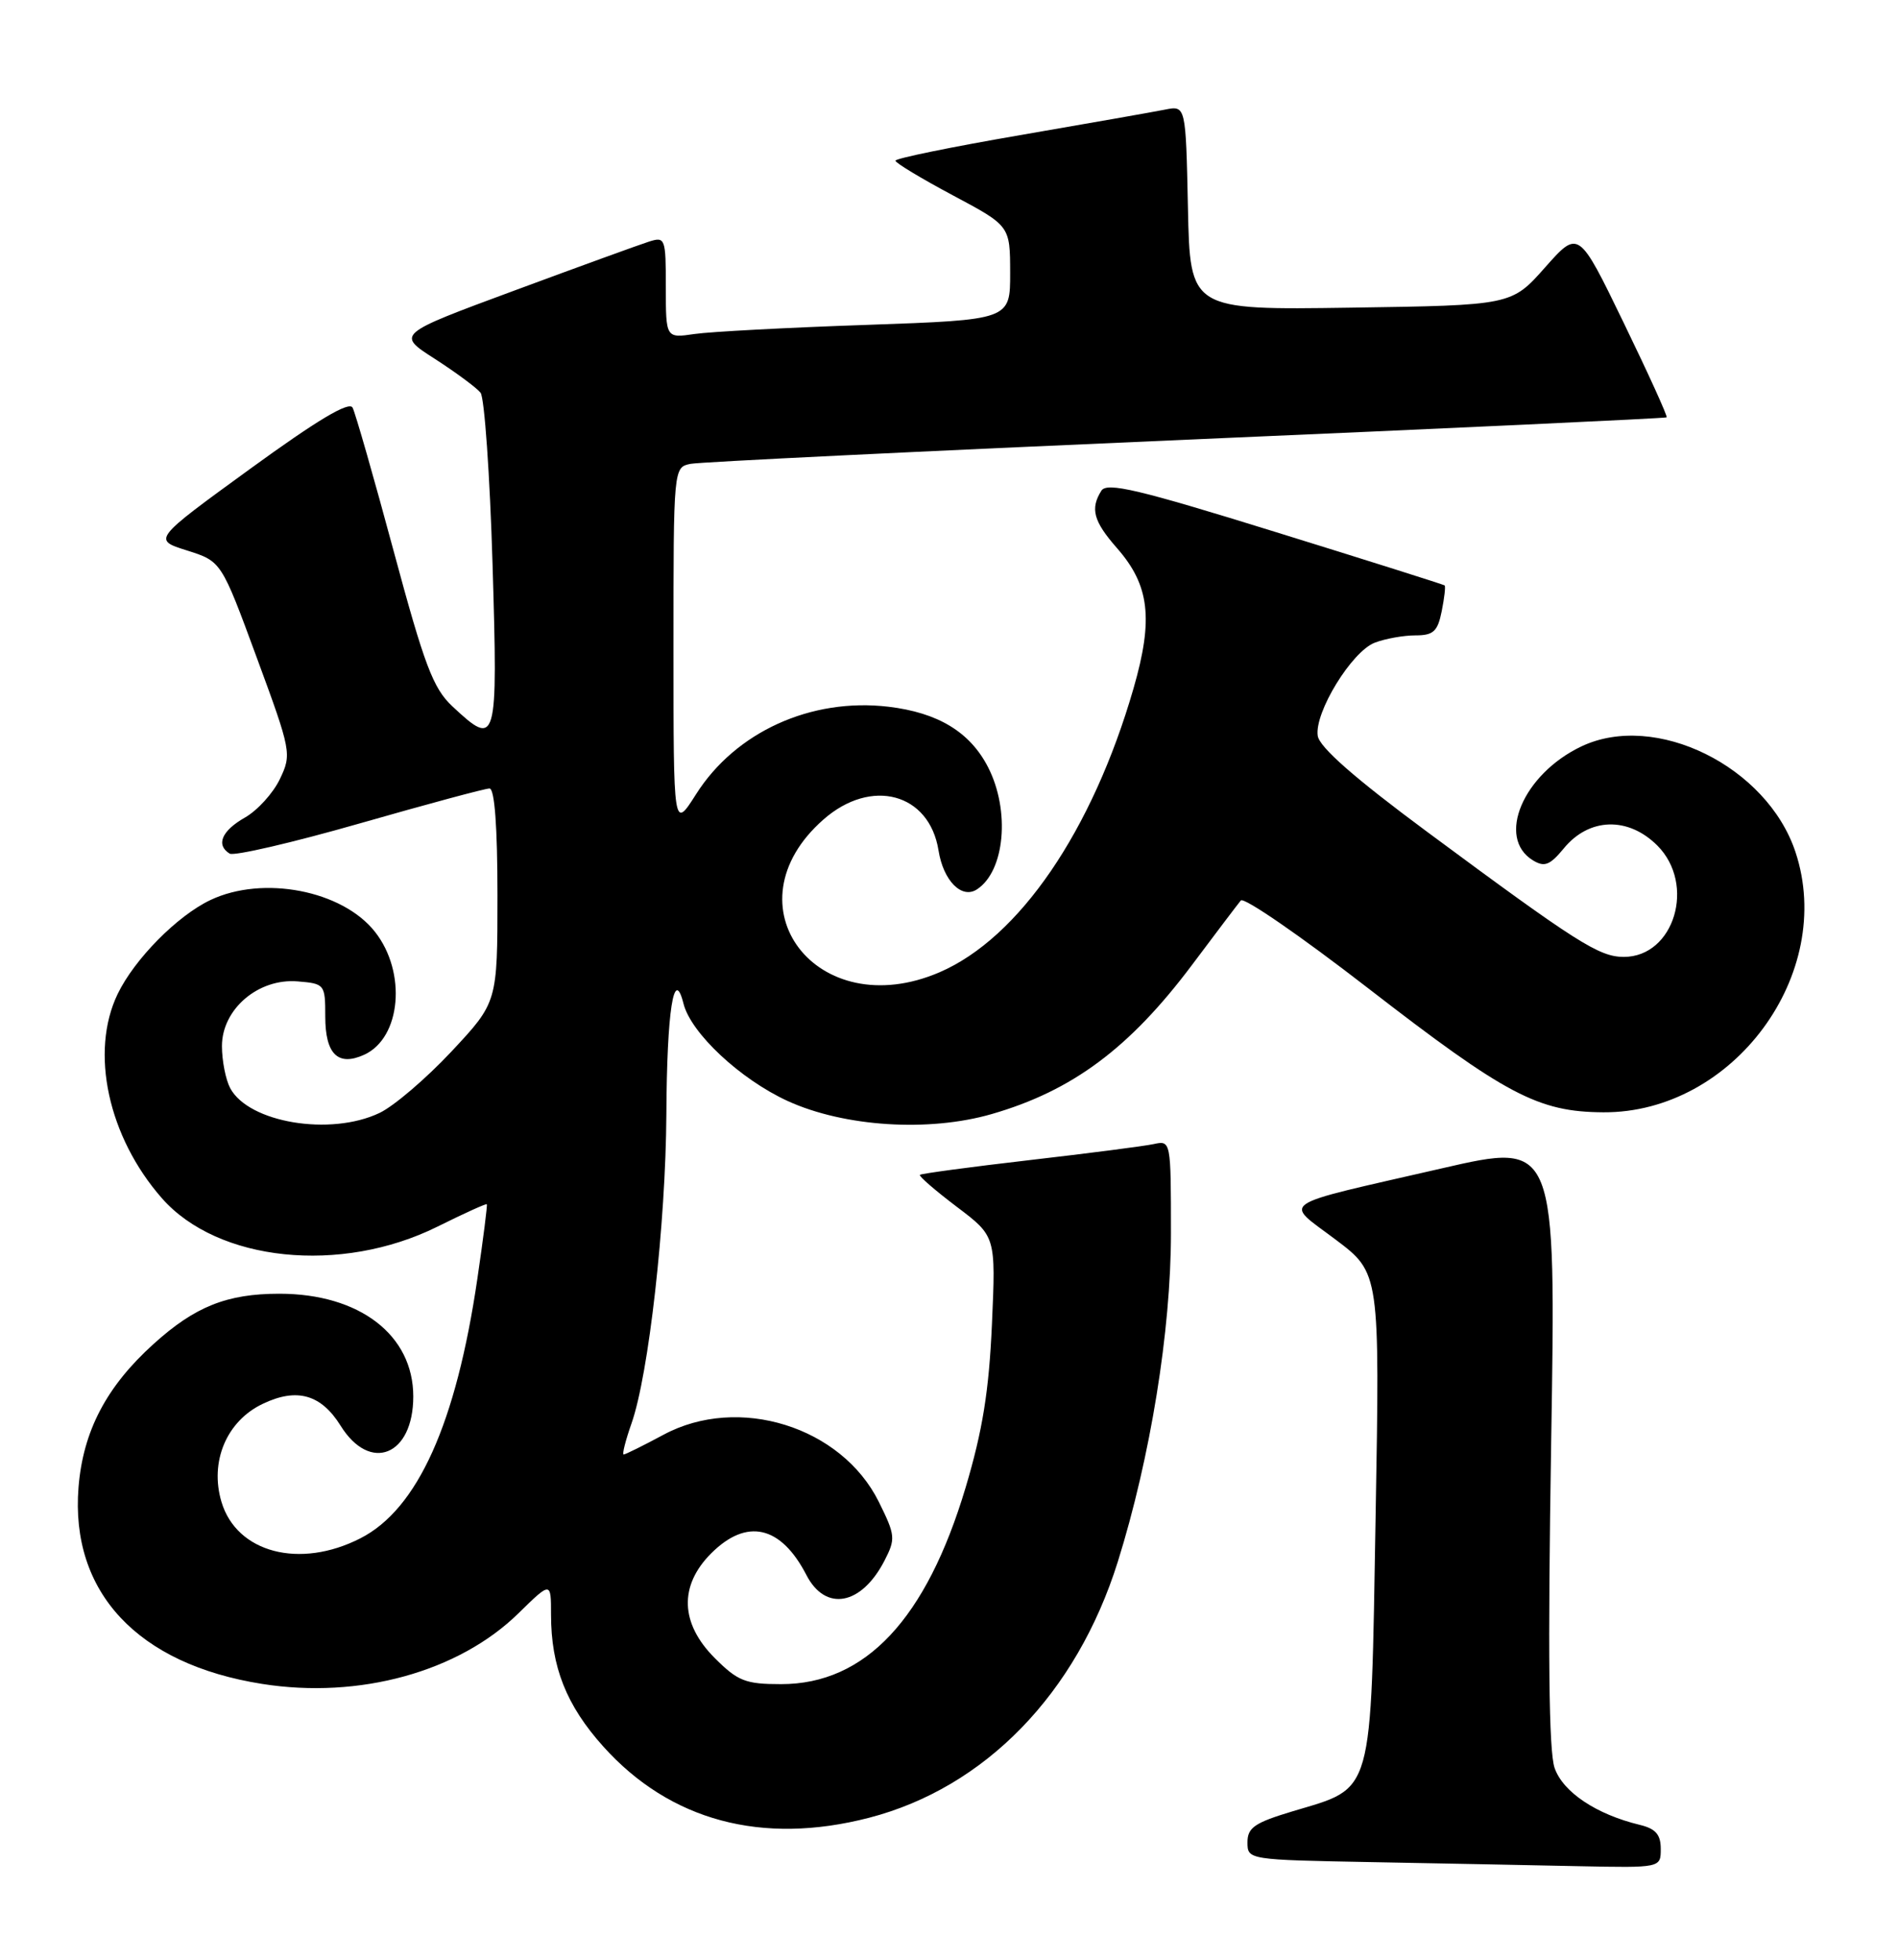 <?xml version="1.0" encoding="UTF-8" standalone="no"?>
<!DOCTYPE svg PUBLIC "-//W3C//DTD SVG 1.1//EN" "http://www.w3.org/Graphics/SVG/1.1/DTD/svg11.dtd" >
<svg xmlns="http://www.w3.org/2000/svg" xmlns:xlink="http://www.w3.org/1999/xlink" version="1.1" viewBox="0 0 248 256">
 <g >
 <path fill="currentColor"
d=" M 217.00 241.52 C 217.00 239.64 216.33 238.88 214.25 238.38 C 208.58 237.01 204.23 234.11 203.13 230.95 C 202.37 228.77 202.24 215.85 202.68 188.51 C 203.32 149.19 203.32 149.19 188.41 152.62 C 166.42 157.67 167.72 156.80 174.53 161.94 C 180.30 166.29 180.30 166.29 179.74 198.23 C 179.10 235.09 179.57 233.41 168.90 236.61 C 163.94 238.10 163.00 238.74 163.00 240.66 C 163.00 242.94 163.08 242.95 179.25 243.25 C 188.19 243.42 200.34 243.65 206.25 243.78 C 217.00 244.00 217.00 244.00 217.00 241.52 Z  M 113.54 237.46 C 128.71 233.53 140.66 221.23 146.06 204.00 C 150.32 190.38 153.00 173.82 153.00 161.11 C 153.00 149.03 152.99 148.96 150.75 149.45 C 149.51 149.72 142.20 150.66 134.50 151.55 C 126.80 152.44 120.36 153.31 120.20 153.47 C 120.03 153.64 122.20 155.51 125.01 157.64 C 130.12 161.50 130.12 161.50 129.61 173.00 C 129.22 181.73 128.39 186.87 126.17 194.32 C 121.03 211.52 113.07 220.00 102.06 220.00 C 97.41 220.00 96.41 219.61 93.40 216.60 C 88.87 212.07 88.70 207.15 92.92 202.92 C 97.57 198.27 102.03 199.28 105.37 205.75 C 107.86 210.57 112.54 209.72 115.56 203.89 C 117.04 201.01 117.00 200.57 114.82 196.17 C 109.94 186.35 96.48 182.16 86.70 187.42 C 84.06 188.84 81.71 190.00 81.49 190.00 C 81.27 190.00 81.73 188.18 82.51 185.96 C 84.76 179.59 86.99 159.79 87.07 145.54 C 87.14 132.04 88.06 126.13 89.31 131.11 C 90.28 134.96 96.72 140.98 102.91 143.82 C 110.30 147.20 121.35 147.91 129.58 145.53 C 140.12 142.49 147.61 136.91 155.76 126.04 C 158.87 121.89 161.73 118.11 162.13 117.63 C 162.52 117.15 169.96 122.28 178.67 129.02 C 196.80 143.05 200.98 145.25 209.50 145.30 C 226.46 145.40 239.89 127.21 234.60 111.29 C 230.88 100.11 216.30 92.92 206.64 97.50 C 199.01 101.12 195.47 109.46 200.32 112.40 C 201.81 113.30 202.52 113.02 204.32 110.84 C 207.62 106.80 212.73 106.64 216.55 110.45 C 221.62 115.53 218.77 125.00 212.17 125.00 C 208.95 125.00 206.04 123.15 186.50 108.68 C 177.00 101.65 172.40 97.61 172.18 96.12 C 171.73 93.08 176.62 85.10 179.64 83.95 C 181.01 83.43 183.39 83.00 184.94 83.00 C 187.29 83.00 187.85 82.49 188.38 79.84 C 188.73 78.10 188.90 76.59 188.76 76.47 C 188.62 76.36 178.67 73.21 166.65 69.49 C 148.74 63.93 144.64 62.96 143.91 64.10 C 142.43 66.45 142.87 68.09 145.95 71.60 C 150.21 76.45 150.73 80.86 148.11 89.93 C 142.73 108.54 133.17 122.53 122.76 127.01 C 106.72 133.91 94.83 118.26 107.60 107.05 C 113.84 101.56 121.43 103.60 122.63 111.09 C 123.26 115.05 125.66 117.48 127.65 116.18 C 131.30 113.81 132.02 105.90 129.10 100.21 C 126.74 95.62 122.56 93.09 116.08 92.32 C 105.97 91.13 96.11 95.61 90.95 103.75 C 88.00 108.39 88.00 108.39 88.00 84.71 C 88.00 61.04 88.00 61.04 90.25 60.59 C 91.49 60.35 120.62 58.93 155.00 57.44 C 189.38 55.96 217.62 54.64 217.77 54.52 C 217.92 54.39 215.39 48.83 212.15 42.15 C 206.26 30.00 206.26 30.00 201.88 34.94 C 197.50 39.88 197.50 39.88 176.50 40.19 C 155.50 40.50 155.50 40.50 155.22 27.14 C 154.94 13.78 154.94 13.78 152.22 14.32 C 150.72 14.62 142.19 16.12 133.25 17.66 C 124.31 19.20 117.00 20.69 117.00 20.99 C 117.00 21.28 120.37 23.31 124.49 25.51 C 131.98 29.50 131.98 29.50 131.99 35.64 C 132.00 41.78 132.00 41.78 113.25 42.44 C 102.94 42.79 92.81 43.33 90.75 43.63 C 87.00 44.18 87.00 44.18 87.00 37.52 C 87.00 31.10 86.92 30.89 84.78 31.57 C 83.55 31.96 75.63 34.84 67.17 37.97 C 51.79 43.66 51.79 43.66 56.82 46.88 C 59.58 48.66 62.27 50.65 62.79 51.30 C 63.30 51.96 64.01 62.06 64.36 73.75 C 65.06 97.27 64.93 97.71 59.09 92.25 C 56.59 89.91 55.45 86.88 51.44 72.00 C 48.85 62.38 46.43 53.94 46.07 53.25 C 45.62 52.38 41.43 54.89 32.68 61.25 C 19.95 70.50 19.95 70.50 24.44 71.91 C 28.92 73.33 28.92 73.33 33.54 85.88 C 38.06 98.14 38.13 98.51 36.57 101.77 C 35.70 103.60 33.64 105.87 32.00 106.80 C 28.96 108.53 28.18 110.38 30.01 111.51 C 30.57 111.85 38.21 110.08 46.98 107.57 C 55.75 105.06 63.39 103.00 63.96 103.00 C 64.63 103.00 65.00 108.00 65.00 116.96 C 65.00 130.93 65.00 130.93 58.99 137.36 C 55.68 140.89 51.45 144.51 49.58 145.39 C 43.17 148.44 32.50 146.66 30.08 142.15 C 29.49 141.04 29.00 138.57 29.00 136.65 C 29.00 131.83 33.75 127.77 38.89 128.20 C 42.43 128.49 42.50 128.59 42.50 132.78 C 42.50 137.71 44.16 139.34 47.59 137.78 C 52.41 135.58 53.16 127.01 49.00 121.73 C 44.74 116.31 34.37 114.31 27.50 117.57 C 23.17 119.62 17.57 125.29 15.37 129.85 C 11.72 137.43 14.13 148.52 21.15 156.52 C 28.45 164.83 44.54 166.49 57.15 160.24 C 60.61 158.52 63.52 157.20 63.61 157.31 C 63.70 157.41 63.15 161.78 62.38 167.00 C 59.60 185.97 54.57 197.14 47.09 200.95 C 39.16 205.00 30.93 202.84 28.94 196.20 C 27.37 190.94 29.60 185.63 34.34 183.38 C 38.79 181.25 41.96 182.15 44.51 186.25 C 48.36 192.43 54.00 190.16 54.00 182.42 C 54.00 174.39 46.98 169.00 36.50 169.00 C 29.66 169.00 25.47 170.67 20.06 175.57 C 13.90 181.13 10.85 186.95 10.26 194.29 C 9.17 207.98 17.96 217.40 34.25 219.97 C 46.94 221.98 59.93 218.40 67.75 210.74 C 72.00 206.58 72.00 206.58 72.00 210.93 C 72.00 217.73 74.01 222.79 78.83 228.15 C 87.55 237.85 99.56 241.07 113.54 237.46 Z "/>
</g>
</svg>